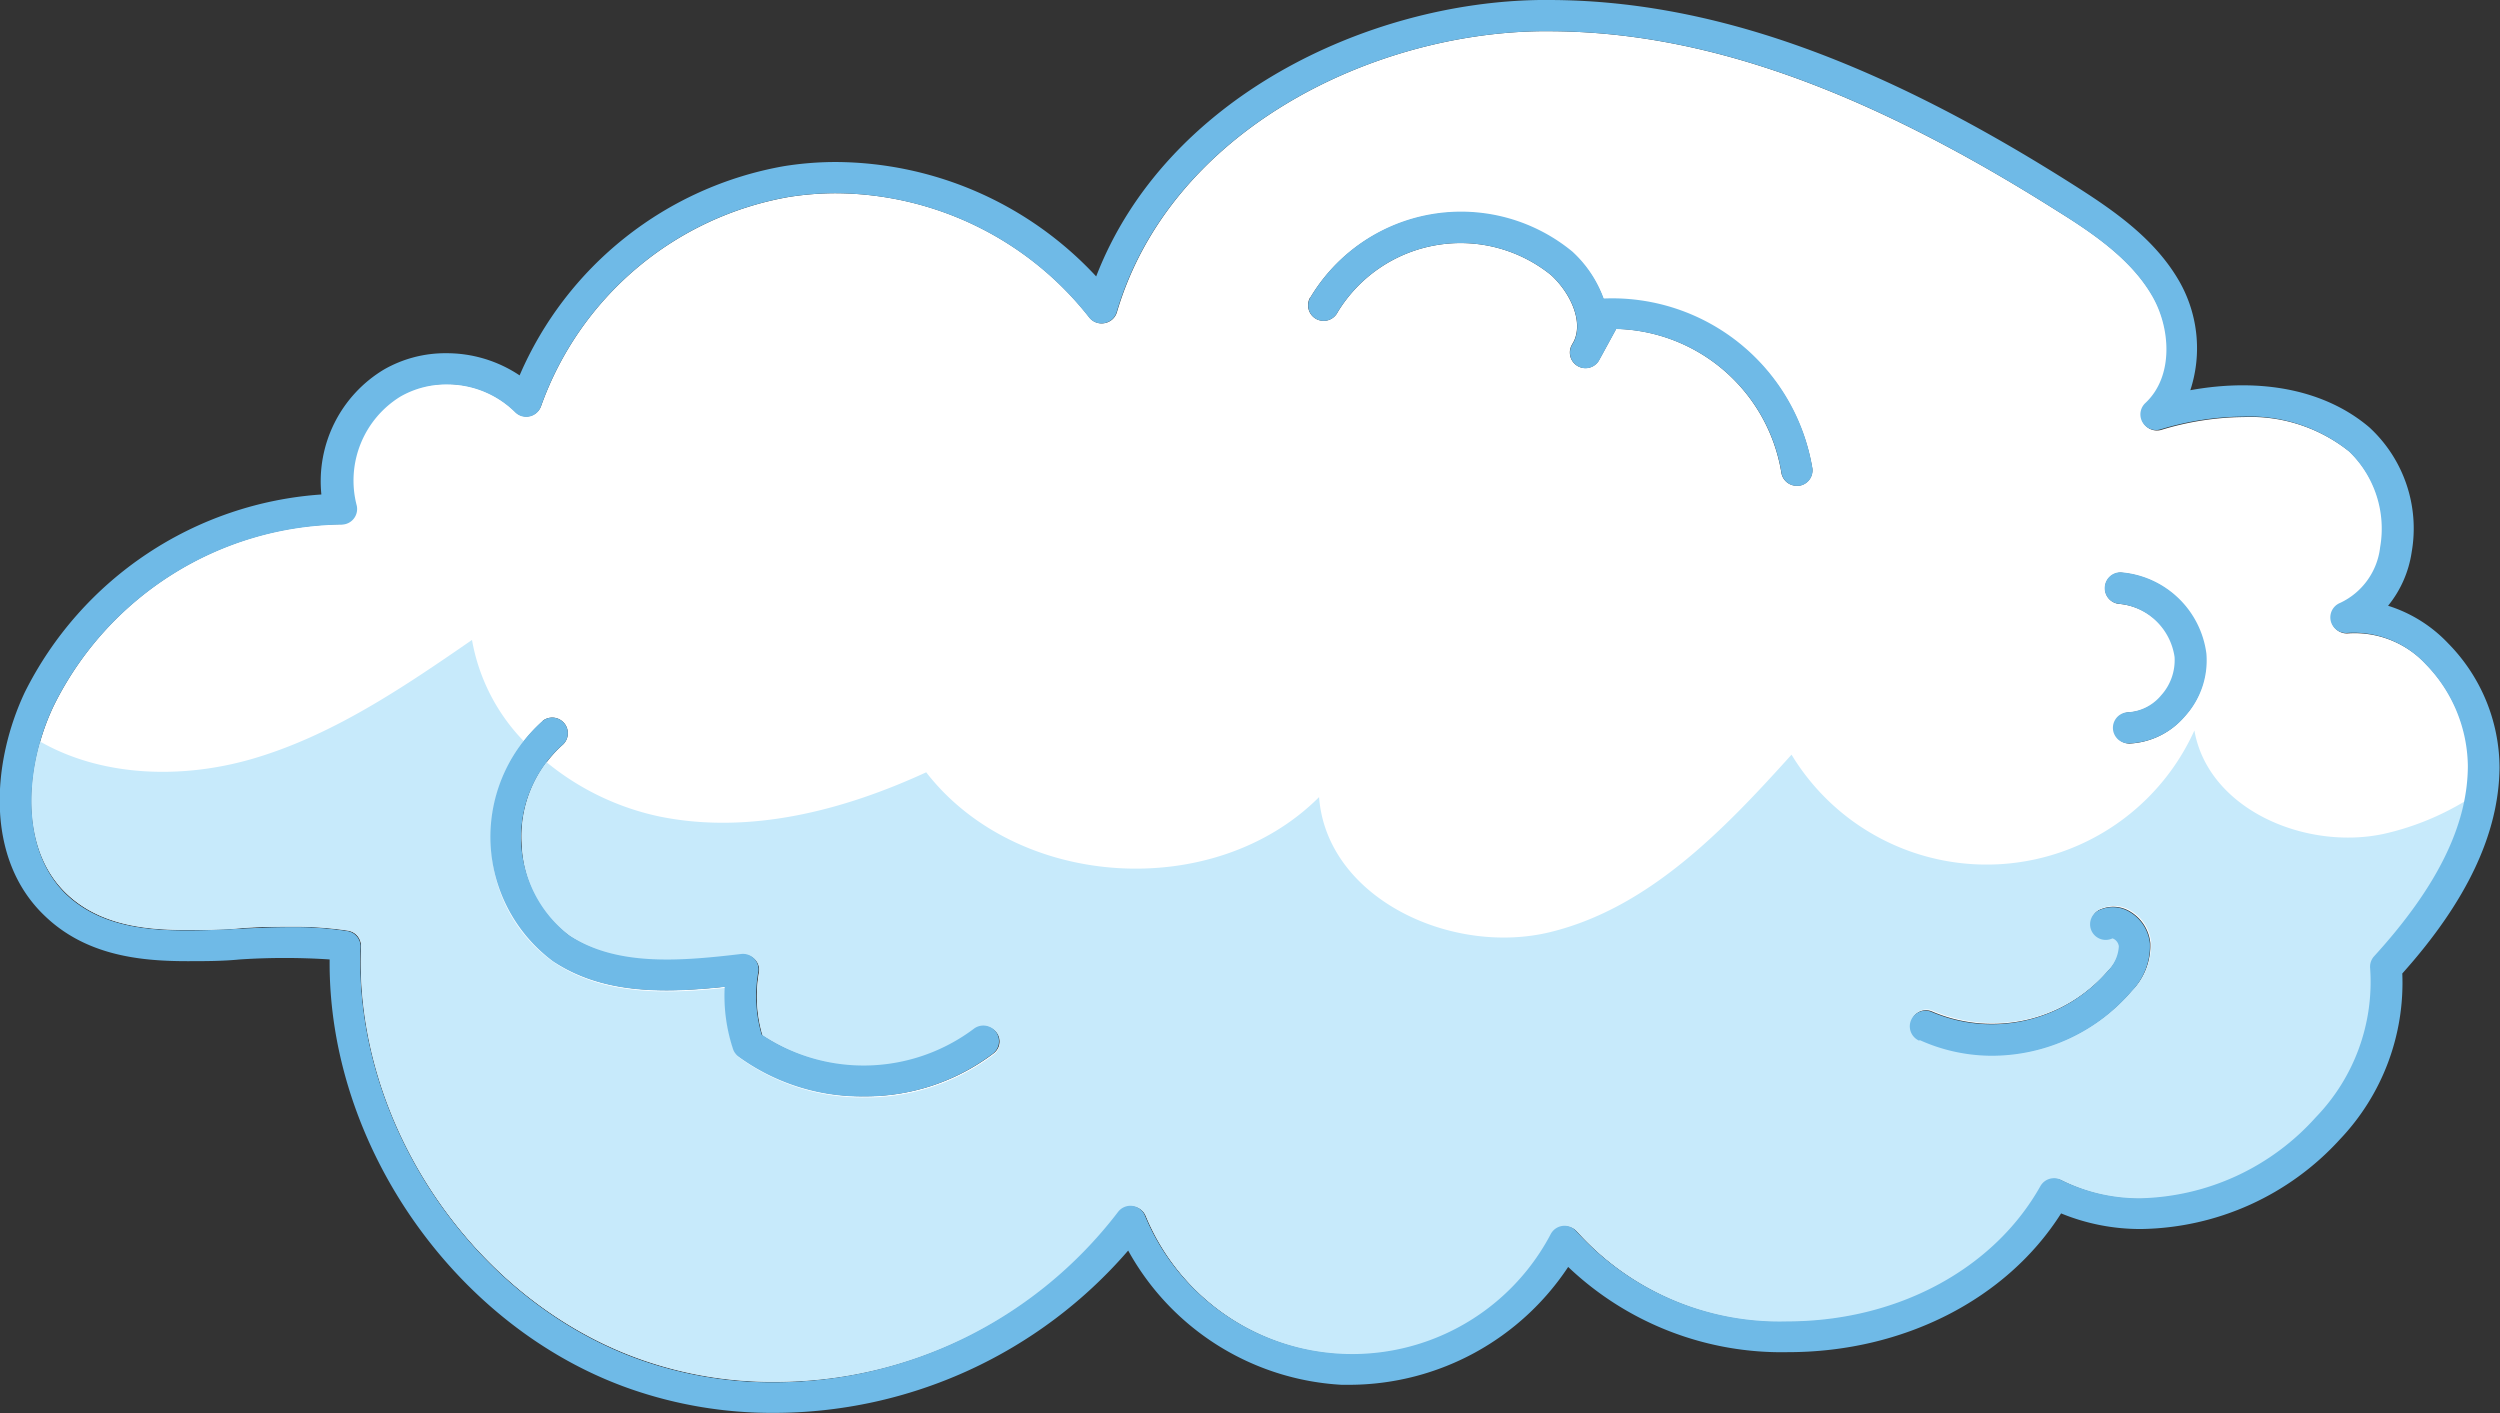 <svg xmlns="http://www.w3.org/2000/svg" viewBox="0 0 160.17 90.56"><rect x="0" y="0" width="160.17" height="90.56" fill="#333333" stroke="none"/><defs><style>.cls-1{fill:#fff;}.cls-2{fill:#c7eafb;}.cls-3{fill:#6fbae7;}</style></defs><g id="Layer_2" data-name="Layer 2"><g id="Object"><path class="cls-1" d="M12,59.58c1.06,0,2.19,0,3.27-.1s2.28-.11,3.42-.11a22.41,22.41,0,0,1,3.6.25,1,1,0,0,1,.85,1c-.48,11.34,7.24,22.74,18,26.5a25.33,25.33,0,0,0,8.46,1.41A27.77,27.77,0,0,0,71.68,77.69a1,1,0,0,1,.93-.4,1,1,0,0,1,.8.61,14.37,14.37,0,0,0,26,1.2,1,1,0,0,1,.77-.53,1,1,0,0,1,.88.35,17.52,17.52,0,0,0,13.5,5.77c7,0,13.22-3.32,16.22-8.66a1,1,0,0,1,1.32-.41,11.19,11.19,0,0,0,5.11,1.18,15.57,15.57,0,0,0,11.22-5.19,12.47,12.47,0,0,0,3.48-9.55,1,1,0,0,1,.26-.77c4-4.39,6-8.38,6-12.21a9.51,9.51,0,0,0-2.71-6.5,6.27,6.27,0,0,0-5-2,1,1,0,0,1-.48-1.92,4.5,4.5,0,0,0,2.57-3.57,6.88,6.88,0,0,0-2-6.14,10.17,10.17,0,0,0-6.79-2.23,18.63,18.63,0,0,0-5.25.81,1,1,0,0,1-1-1.68c1.85-1.73,1.6-4.82.43-6.86-1.34-2.33-3.75-4-6.11-5.46C119.37,5.65,109,2,99.18,2h-.5C87.82,2.15,75,8.37,71.56,20a1,1,0,0,1-.78.7,1,1,0,0,1-1-.38,20.75,20.75,0,0,0-16.24-7.94,19.31,19.31,0,0,0-3,.24A20.66,20.66,0,0,0,34.67,26a1,1,0,0,1-1.66.38,6.18,6.18,0,0,0-4.42-1.78,5.89,5.89,0,0,0-3,.78,6.32,6.32,0,0,0-2.81,6.92,1,1,0,0,1-1,1.28A20.87,20.87,0,0,0,3.46,45.18c-1.79,3.71-2.31,9.07.79,12.06C6.4,59.3,9.37,59.58,12,59.58ZM135.88,36.69a6,6,0,0,1,5.43,5.21,5.31,5.31,0,0,1-1.36,4,4.94,4.94,0,0,1-3.51,1.74h0a1,1,0,0,1,0-2,3,3,0,0,0,2.08-1.07,3.36,3.36,0,0,0,.87-2.47,4,4,0,0,0-3.61-3.41,1,1,0,0,1-.91-1.08A1,1,0,0,1,135.88,36.69Zm-13.4,28.62a1,1,0,0,1,1.32-.5,9.78,9.78,0,0,0,11.25-2.62,2.4,2.4,0,0,0,.73-1.6.65.65,0,0,0-.24-.41.51.51,0,0,0-.17-.09,1,1,0,1,1-.75-1.85,2.09,2.09,0,0,1,1.89.18,2.67,2.67,0,0,1,1.26,2,4.17,4.17,0,0,1-1.18,3.07,11.81,11.81,0,0,1-9,4.12,11.23,11.23,0,0,1-4.56-1A1,1,0,0,1,122.48,65.31ZM83.93,19.1a11.22,11.22,0,0,1,16.81-2.91,7.56,7.56,0,0,1,2,3l.15,0A13,13,0,0,1,116.11,30a1,1,0,0,1-.86,1.12h-.13a1,1,0,0,1-1-.88,11,11,0,0,0-10.52-9.17h-.06l-.91,1.67-.21.38a1,1,0,0,1-1.73-1l.15-.27c.61-1.32-.27-3.13-1.47-4.23A9.22,9.22,0,0,0,85.7,20a1,1,0,1,1-1.77-.93ZM34.76,46.19A1,1,0,1,1,36,47.76a7.94,7.94,0,0,0,.53,12.16c2.95,1.94,6.87,1.67,11,1.18a1,1,0,0,1,.84.3,1,1,0,0,1,.26.87,8.78,8.78,0,0,0,.22,4,11.77,11.77,0,0,0,13.58-.37,1,1,0,1,1,1.24,1.58,13.52,13.52,0,0,1-8.29,2.75,13.35,13.35,0,0,1-8-2.54,1,1,0,0,1-.36-.48,10.85,10.85,0,0,1-.54-4c-4,.42-7.87.46-11-1.64a9.93,9.93,0,0,1-.67-15.4Z"/><path class="cls-2" d="M151.91,62.06a1,1,0,0,1,.26-.77c3.23-3.53,5.11-6.81,5.74-9.95a17.46,17.46,0,0,1-5.21,2.09c-5,1.06-11.22-1.57-12.11-6.63a14.61,14.61,0,0,1-25.81,1.55c-4.35,4.83-9.15,9.83-15.47,11.37S85,57.55,84.51,51.07C77.79,57.79,65.17,57,59.34,49.48c-5.32,2.45-11.3,4-17.05,2.84A16.93,16.93,0,0,1,35,48.82,7.84,7.84,0,0,0,33.43,54a7.45,7.45,0,0,0,3.1,6c2.95,1.94,6.87,1.67,11,1.18a1,1,0,0,1,.84.3,1,1,0,0,1,.26.87,8.78,8.78,0,0,0,.22,4,11.77,11.77,0,0,0,13.58-.37,1,1,0,1,1,1.24,1.58,13.52,13.52,0,0,1-8.29,2.75,13.35,13.35,0,0,1-8-2.54,1,1,0,0,1-.36-.48,10.85,10.85,0,0,1-.54-4c-4,.42-7.87.46-11-1.64a9.45,9.45,0,0,1-4-7.54,9.77,9.77,0,0,1,2.09-6.61A12.4,12.4,0,0,1,30.24,41c-4.43,3.06-9,6.16-14.15,7.64-4.46,1.28-9.55,1.14-13.52-1.13-1,3.38-.82,7.32,1.68,9.72C6.4,59.3,9.37,59.58,12,59.58c1.06,0,2.19,0,3.27-.1s2.28-.11,3.42-.11a22.41,22.41,0,0,1,3.6.25,1,1,0,0,1,.85,1c-.48,11.34,7.24,22.74,18,26.5a25.33,25.33,0,0,0,8.46,1.41A27.77,27.77,0,0,0,71.68,77.69a1,1,0,0,1,.93-.4,1,1,0,0,1,.8.61,14.37,14.37,0,0,0,26,1.2,1,1,0,0,1,.77-.53,1,1,0,0,1,.88.35,17.52,17.52,0,0,0,13.5,5.77c7,0,13.22-3.32,16.22-8.66a1,1,0,0,1,1.32-.41,11.19,11.19,0,0,0,5.11,1.18,15.57,15.57,0,0,0,11.22-5.19A12.47,12.47,0,0,0,151.91,62.06Zm-15.32,1.41a11.81,11.81,0,0,1-9,4.12,11.23,11.23,0,0,1-4.56-1,1,1,0,0,1,.82-1.83,9.78,9.78,0,0,0,11.25-2.62,2.4,2.4,0,0,0,.73-1.6.65.65,0,0,0-.24-.41.51.51,0,0,0-.17-.09,1,1,0,1,1-.75-1.85,2.09,2.09,0,0,1,1.89.18,2.67,2.67,0,0,1,1.26,2A4.17,4.17,0,0,1,136.59,63.47Z"/><path class="cls-3" d="M12,61.58c1.11,0,2.25,0,3.36-.11a44,44,0,0,1,5.76,0C21,73.36,29.21,85.1,40.43,89a27.5,27.5,0,0,0,9.13,1.52,30,30,0,0,0,22.72-10.4,16.68,16.68,0,0,0,13.65,8.6c.24,0,.47,0,.71,0a16.85,16.85,0,0,0,13.83-7.55,19.83,19.83,0,0,0,14.09,5.46c7.38,0,14-3.38,17.49-8.89a13.33,13.33,0,0,0,5.16,1A17.56,17.56,0,0,0,149.91,73a14.54,14.54,0,0,0,4-10.63c4.16-4.65,6.2-9,6.23-13.23a11.41,11.41,0,0,0-3.29-7.92A9,9,0,0,0,153,38.81a7.08,7.08,0,0,0,1.51-3.43,8.8,8.8,0,0,0-2.71-8C149,25,144.91,24.17,140.33,25a8.65,8.65,0,0,0-.72-7c-1.57-2.72-4.2-4.53-6.77-6.16C120.1,3.75,109.41,0,99.18,0h-.53c-11.05.15-24,6.26-28.42,17.71a22.89,22.89,0,0,0-16.66-7.33,21,21,0,0,0-3.37.27,22.75,22.75,0,0,0-16.91,13.4,8.4,8.4,0,0,0-4.7-1.42,7.9,7.9,0,0,0-4,1.05,8.35,8.35,0,0,0-4,8,23,23,0,0,0-19,12.67C-.51,48.8-1,55,2.87,58.68,5.52,61.23,9,61.58,12,61.58ZM3.46,45.18A20.87,20.87,0,0,1,21.84,33.61a1,1,0,0,0,1-1.28,6.32,6.32,0,0,1,2.81-6.92,5.89,5.89,0,0,1,3-.78A6.18,6.18,0,0,1,33,26.41,1,1,0,0,0,34.67,26,20.66,20.66,0,0,1,50.52,12.62a19.31,19.31,0,0,1,3-.24,20.75,20.75,0,0,1,16.24,7.94,1,1,0,0,0,1,.38,1,1,0,0,0,.78-.7C75,8.37,87.82,2.15,98.68,2h.5c9.83,0,20.19,3.65,32.59,11.5,2.36,1.48,4.77,3.13,6.11,5.46,1.17,2,1.42,5.13-.43,6.86a1,1,0,0,0,1,1.68,18.63,18.63,0,0,1,5.25-.81,10.17,10.17,0,0,1,6.79,2.23,6.88,6.88,0,0,1,2,6.14,4.5,4.5,0,0,1-2.57,3.57,1,1,0,0,0,.48,1.92,6.27,6.27,0,0,1,5,2,9.51,9.51,0,0,1,2.71,6.5c0,3.83-2,7.82-6,12.21a1,1,0,0,0-.26.77,12.47,12.47,0,0,1-3.48,9.55,15.57,15.57,0,0,1-11.22,5.19,11.19,11.19,0,0,1-5.11-1.18,1,1,0,0,0-1.32.41c-3,5.34-9.21,8.66-16.22,8.66a17.52,17.52,0,0,1-13.5-5.77,1,1,0,0,0-.88-.35,1,1,0,0,0-.77.53,14.37,14.37,0,0,1-26-1.2,1,1,0,0,0-.8-.61,1,1,0,0,0-.93.4A27.77,27.77,0,0,1,49.56,88.56a25.33,25.33,0,0,1-8.46-1.41c-10.72-3.76-18.44-15.16-18-26.5a1,1,0,0,0-.85-1,22.41,22.41,0,0,0-3.6-.25c-1.14,0-2.3.05-3.42.11s-2.21.1-3.27.1c-2.63,0-5.6-.28-7.75-2.34C1.15,54.25,1.67,48.89,3.46,45.18Z"/><path class="cls-3" d="M35.43,61.59c3.18,2.1,7,2.06,11,1.64a10.85,10.85,0,0,0,.54,4,1,1,0,0,0,.36.48,13.35,13.35,0,0,0,8,2.54,13.52,13.52,0,0,0,8.29-2.75,1,1,0,1,0-1.24-1.58,11.77,11.77,0,0,1-13.58.37,8.78,8.78,0,0,1-.22-4,1,1,0,0,0-.26-.87,1,1,0,0,0-.84-.3c-4.1.49-8,.76-11-1.18A7.94,7.94,0,0,1,36,47.76a1,1,0,1,0-1.24-1.57,9.93,9.93,0,0,0,.67,15.4Z"/><path class="cls-3" d="M123,66.64a11.23,11.23,0,0,0,4.56,1,11.81,11.81,0,0,0,9-4.12,4.17,4.17,0,0,0,1.18-3.07,2.67,2.67,0,0,0-1.26-2,2.09,2.09,0,0,0-1.89-.18,1,1,0,1,0,.75,1.85.51.51,0,0,1,.17.09.65.65,0,0,1,.24.41,2.4,2.4,0,0,1-.73,1.6,9.78,9.78,0,0,1-11.25,2.62,1,1,0,0,0-.82,1.83Z"/><path class="cls-3" d="M84.35,20.45A1,1,0,0,0,85.7,20a9.22,9.22,0,0,1,13.68-2.37c1.2,1.1,2.08,2.91,1.47,4.23l-.15.27a1,1,0,0,0,1.73,1l.21-.38.91-1.67h.06a11,11,0,0,1,10.52,9.17,1,1,0,0,0,1,.88h.13a1,1,0,0,0,.86-1.12,13,13,0,0,0-13.23-10.89l-.15,0a7.56,7.56,0,0,0-2-3A11.22,11.22,0,0,0,83.93,19.1,1,1,0,0,0,84.35,20.45Z"/><path class="cls-3" d="M135.71,38.68a4,4,0,0,1,3.61,3.41,3.36,3.36,0,0,1-.87,2.47,3,3,0,0,1-2.08,1.07,1,1,0,0,0,0,2h0A4.94,4.94,0,0,0,140,45.88a5.31,5.31,0,0,0,1.36-4,6,6,0,0,0-5.43-5.21,1,1,0,0,0-1.08.91A1,1,0,0,0,135.71,38.68Z"/></g></g></svg>